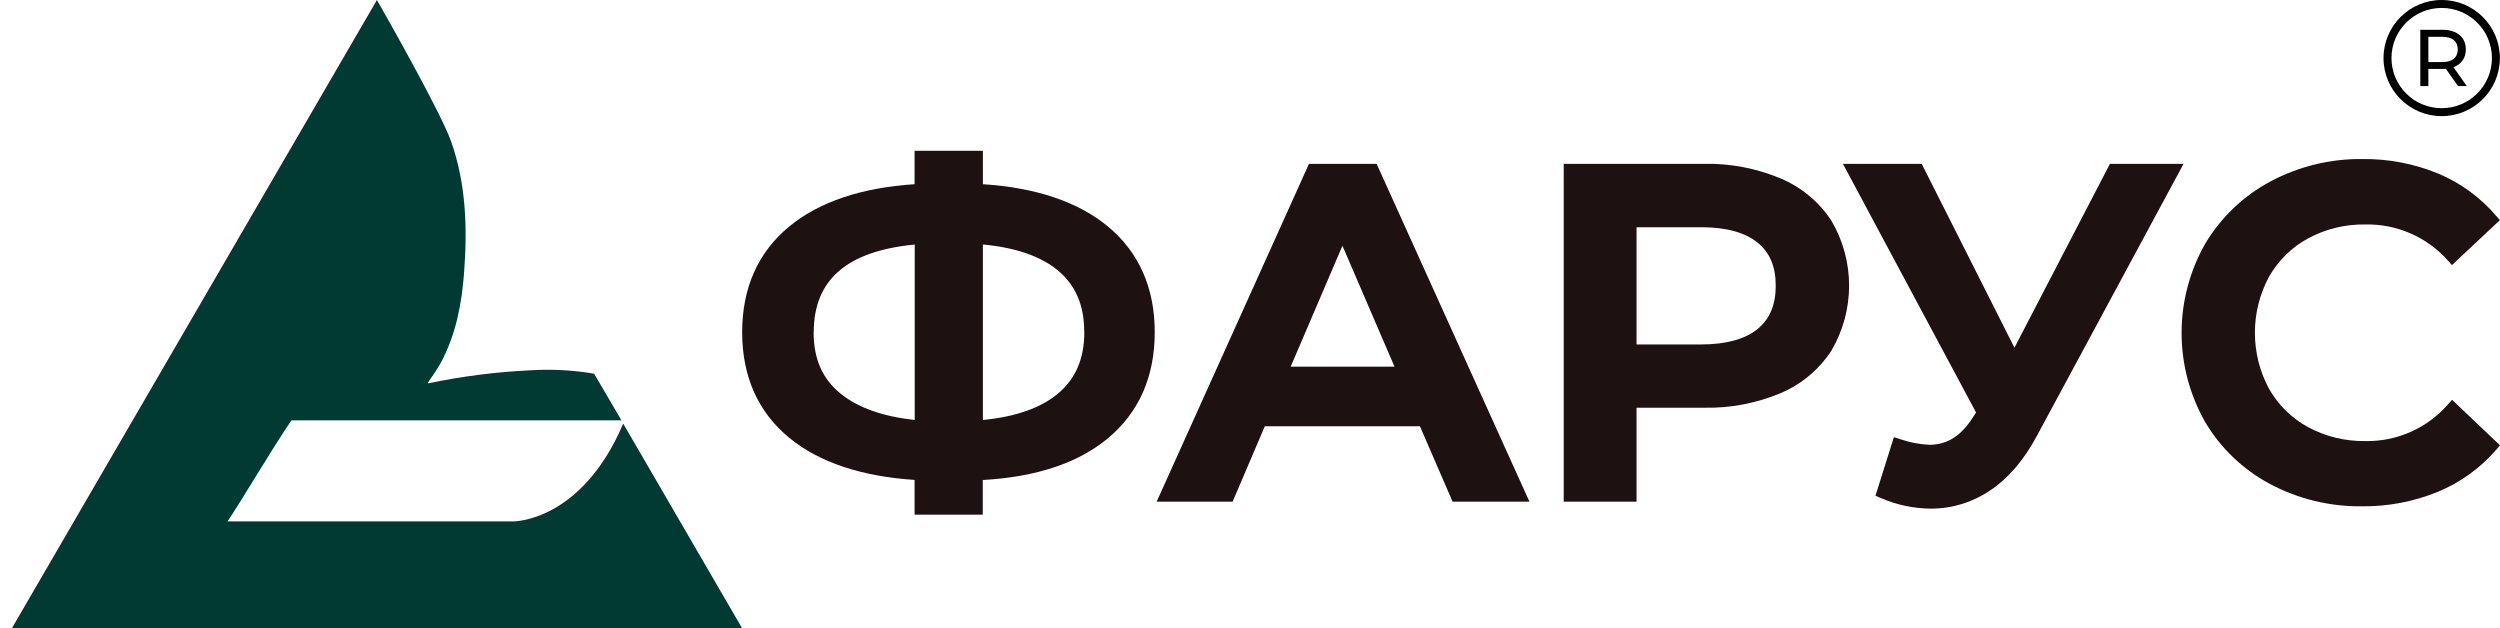 <svg width="187" height="47" viewBox="0 0 187 47" fill="none" xmlns="http://www.w3.org/2000/svg">
<path fill-rule="evenodd" clip-rule="evenodd" d="M82.869 16.937C80.652 15.102 77.509 14.039 73.52 13.778V11.28H68.412V13.778C64.424 14.039 61.274 15.102 59.045 16.934C56.702 18.862 55.514 21.525 55.514 24.855C55.514 28.185 56.717 30.845 59.048 32.758C61.274 34.58 64.424 35.634 68.412 35.898V38.499H73.511V35.904C77.5 35.682 80.643 34.637 82.863 32.791C85.192 30.854 86.374 28.185 86.374 24.855C86.374 21.525 85.192 18.862 82.869 16.937ZM79.112 29.461C80.457 28.347 81.109 26.831 81.109 24.822H81.1C81.1 22.813 80.442 21.303 79.097 20.201C77.813 19.153 75.927 18.51 73.52 18.288V31.419C75.96 31.175 77.837 30.518 79.112 29.461ZM68.421 18.291C63.341 18.784 60.868 20.933 60.868 24.855H60.859C60.859 26.84 61.512 28.341 62.877 29.443C64.162 30.488 66.015 31.151 68.421 31.416V18.291Z" fill="#1E1112"/>
<path fill-rule="evenodd" clip-rule="evenodd" d="M97.91 12.256L86.518 37.526H92.2L94.607 31.887H106.212L108.654 37.526H114.403L102.972 12.256H97.91ZM96.544 27.425H104.308L100.415 18.381L96.544 27.425Z" fill="#1E1112"/>
<path fill-rule="evenodd" clip-rule="evenodd" d="M133.173 13.34C131.365 12.583 129.418 12.213 127.458 12.256H116.966V24.891V37.526H122.414V30.497H127.461C129.421 30.539 131.368 30.17 133.176 29.413C134.735 28.756 136.062 27.649 136.985 26.233C137.854 24.758 138.313 23.078 138.313 21.367C138.313 19.656 137.854 17.976 136.985 16.502C136.058 15.092 134.731 13.992 133.173 13.34ZM131.459 24.615C132.379 23.864 132.824 22.807 132.824 21.384C132.824 19.954 132.403 18.91 131.465 18.147C130.526 17.384 129.109 16.997 127.254 16.997H122.414V25.765H127.248C129.11 25.765 130.538 25.365 131.459 24.615Z" fill="#1E1112"/>
<path d="M157.822 12.256L150.68 26.008L143.744 12.256H137.851L147.808 30.851L147.57 31.22C146.698 32.599 145.639 33.271 144.333 33.271C143.572 33.237 142.82 33.091 142.101 32.839L141.662 32.701L140.285 37.081L140.667 37.244C141.855 37.765 143.138 38.038 144.436 38.045C146.028 38.047 147.582 37.565 148.894 36.664C150.238 35.763 151.408 34.385 152.368 32.587L163.329 12.256H157.822Z" fill="#1E1112"/>
<path d="M183.102 30.253C182.335 31.133 181.384 31.834 180.317 32.307C179.249 32.78 178.091 33.014 176.923 32.992C175.433 33.015 173.961 32.657 172.648 31.953C171.424 31.287 170.411 30.293 169.722 29.082C169.029 27.794 168.666 26.354 168.666 24.891C168.666 23.428 169.029 21.988 169.722 20.699C170.41 19.488 171.424 18.494 172.648 17.829C173.961 17.123 175.433 16.766 176.923 16.79C178.088 16.765 179.245 16.994 180.312 17.461C181.38 17.927 182.332 18.621 183.105 19.492L183.405 19.831L186.991 16.465L186.705 16.135C185.525 14.759 184.039 13.677 182.365 12.976C180.572 12.241 178.65 11.874 176.712 11.896C174.31 11.867 171.939 12.445 169.821 13.577C167.808 14.654 166.127 16.258 164.957 18.216C163.798 20.248 163.186 22.546 163.183 24.884C163.18 27.222 163.785 29.521 164.939 31.557C166.098 33.516 167.775 35.121 169.785 36.196C171.905 37.325 174.276 37.902 176.679 37.871C178.622 37.892 180.549 37.524 182.346 36.79C184.03 36.095 185.527 35.017 186.717 33.64L187 33.31L183.417 29.905L183.102 30.253Z" fill="#1E1112"/>
<path fill-rule="evenodd" clip-rule="evenodd" d="M184.516 6.437L183.516 5.024C184.107 4.813 184.444 4.344 184.444 3.695C184.444 2.781 183.781 2.227 182.684 2.227H181.039V6.437H181.642V5.156H182.684C182.775 5.156 182.865 5.15 182.949 5.144L183.859 6.437H184.516ZM181.642 4.645H182.666C183.438 4.645 183.841 4.296 183.841 3.695C183.841 3.093 183.438 2.751 182.666 2.751H181.642V4.645Z" fill="black"/>
<path fill-rule="evenodd" clip-rule="evenodd" d="M186.991 4.343C186.991 6.742 185.042 8.687 182.639 8.687C180.235 8.687 178.287 6.742 178.287 4.343C178.287 1.945 180.235 0 182.639 0C185.042 0 186.991 1.945 186.991 4.343ZM182.639 8.093C184.714 8.093 186.396 6.414 186.396 4.343C186.396 2.273 184.714 0.594 182.639 0.594C180.564 0.594 178.882 2.273 178.882 4.343C178.882 6.414 180.564 8.093 182.639 8.093Z" fill="black"/>
<path d="M46.615 31.685C43.501 39.024 38.417 39.001 38.417 39.001H17.016C17.842 37.82 20.425 33.436 21.799 31.441H46.485L44.439 27.952C42.881 27.687 41.298 27.601 39.721 27.696C37.143 27.815 34.579 28.141 32.054 28.67C32.031 28.67 32.008 28.665 31.986 28.655C32.322 28.141 32.7 27.646 32.989 27.105C34.106 25.006 34.537 22.73 34.714 20.395C34.967 17.054 34.861 13.762 33.753 10.607C32.927 8.258 28.194 0 28.194 0L0.884 47H55.514L46.615 31.685Z" fill="#013A33"/>
</svg>
